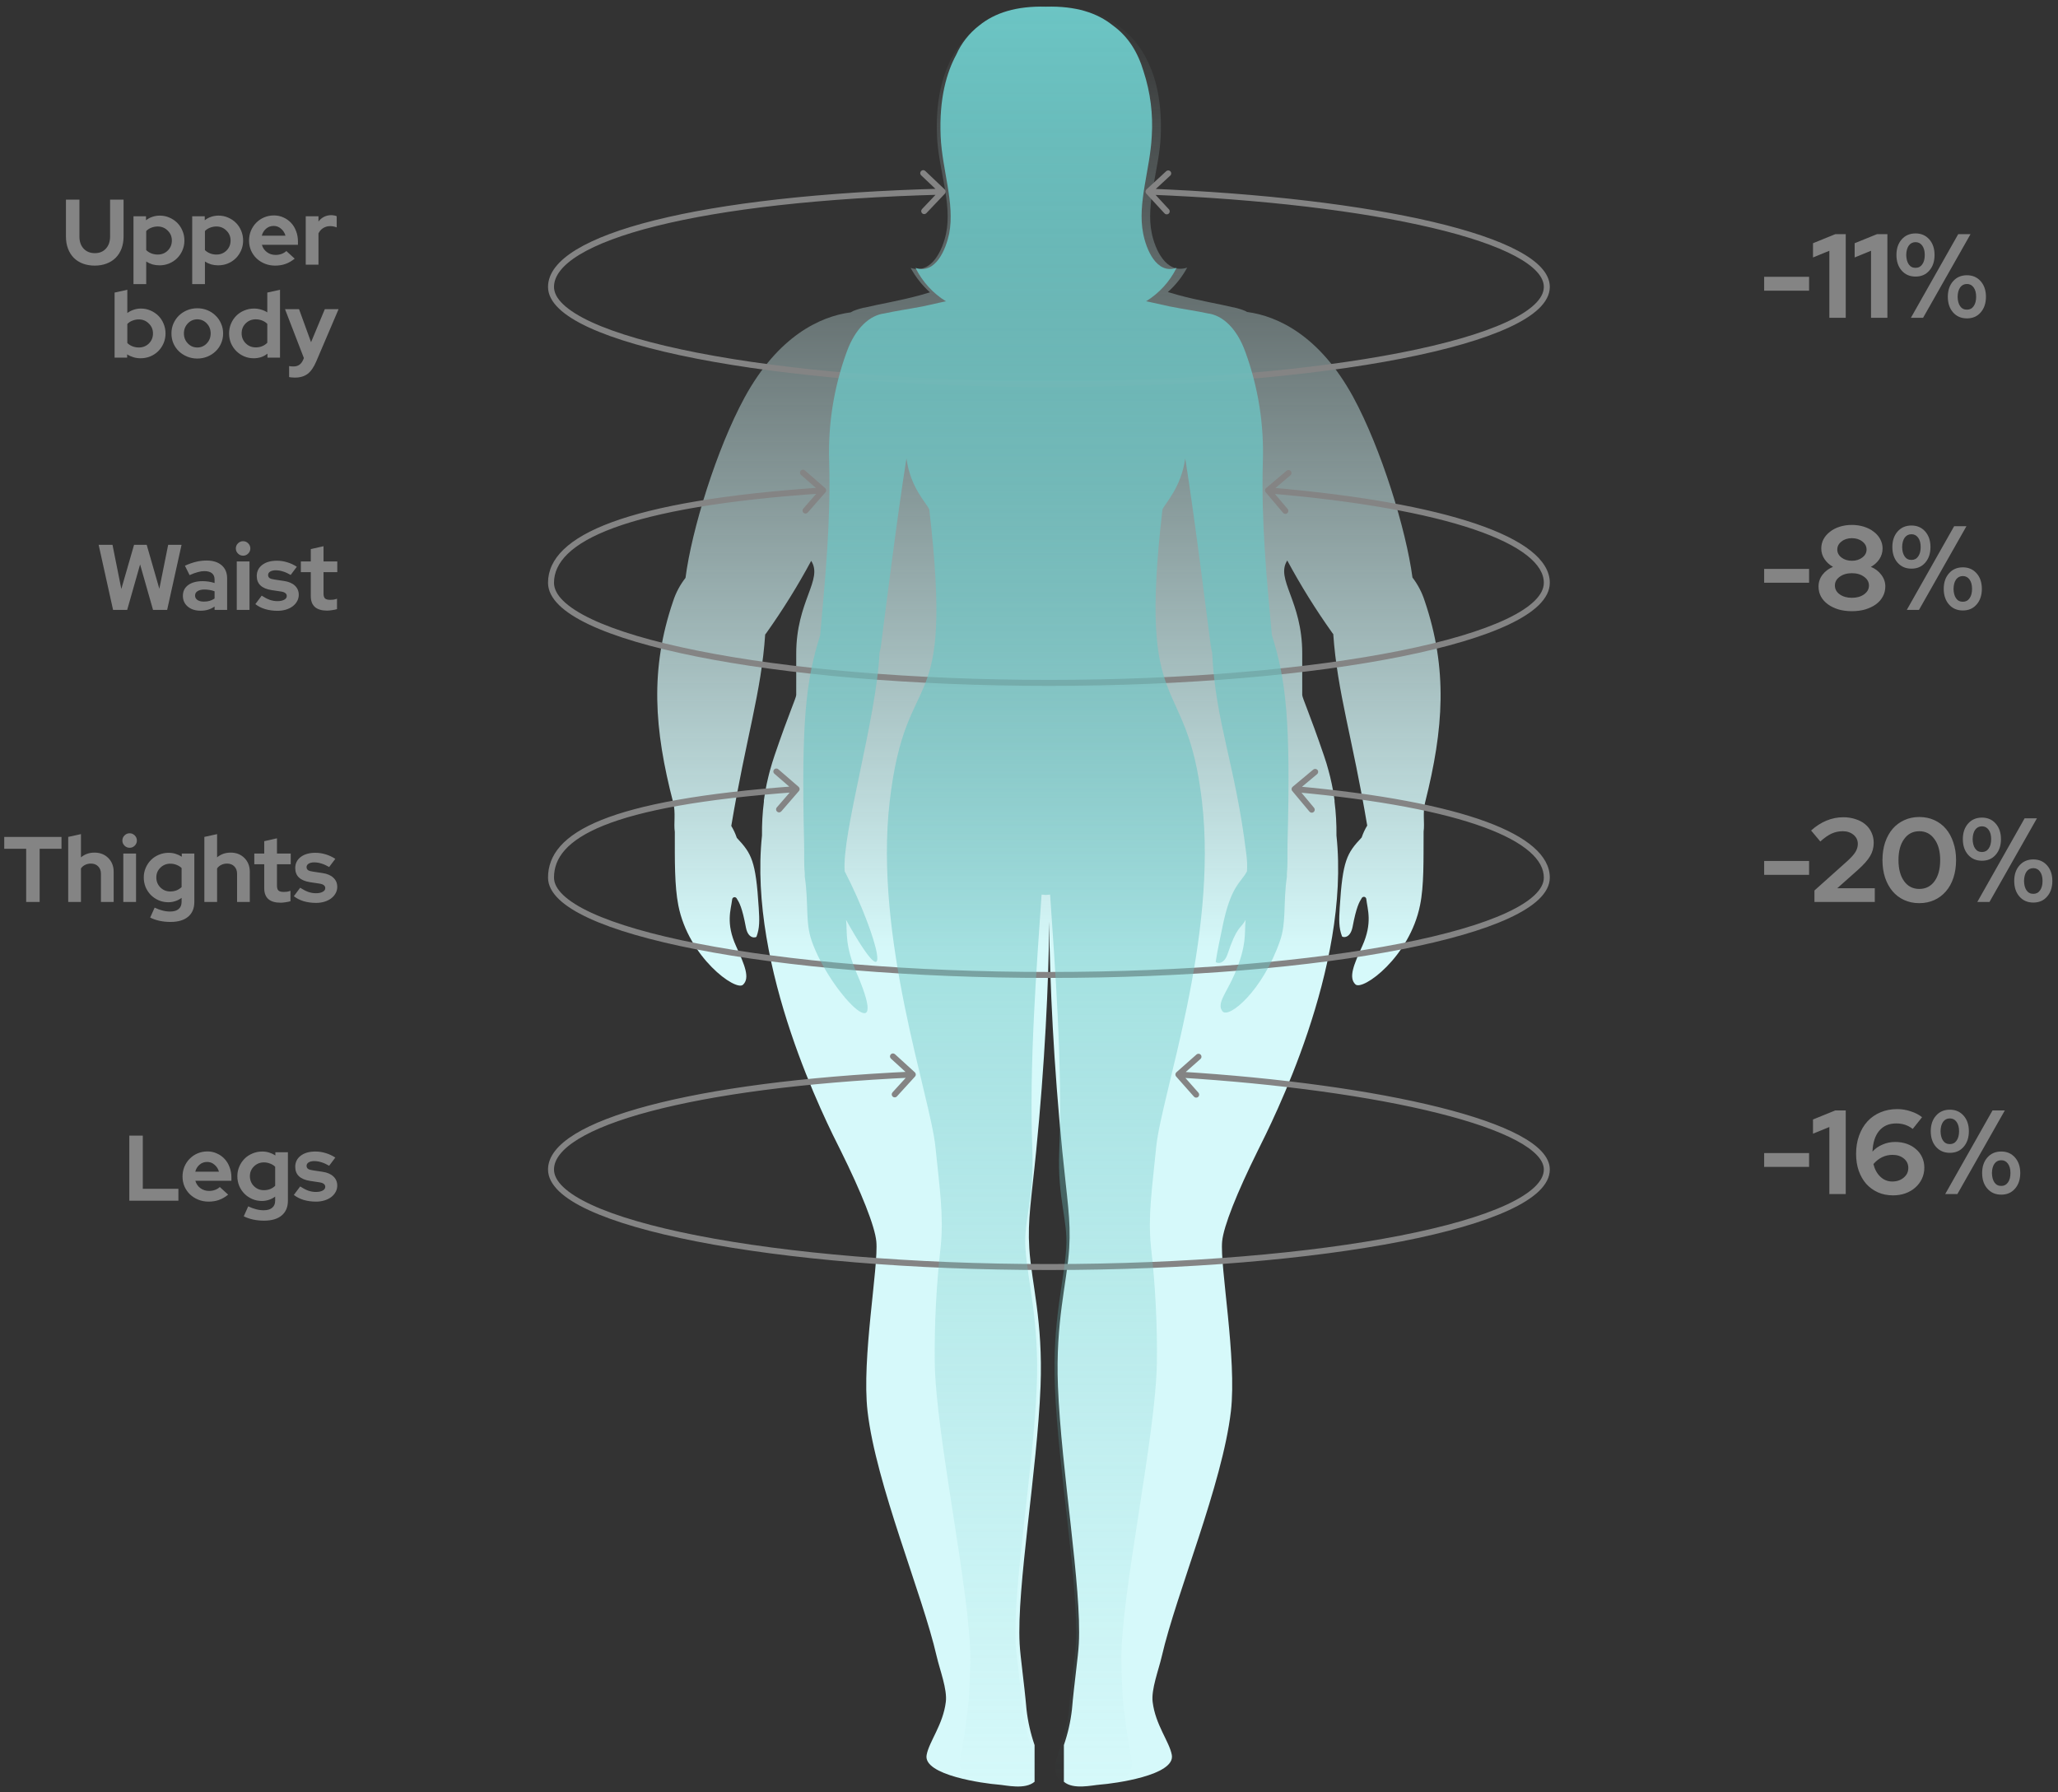 <svg xmlns="http://www.w3.org/2000/svg" width="310" height="270" viewBox="0 0 310 270" fill="none"><rect x="0" y="0" width="310" height="270" fill="#333333" stroke="none"/><path d="M265.738 41.698H272.506V43.786H265.738V41.698ZM278.027 35.272V47.872H275.561V37.774L273.095 38.782V36.64L276.461 35.272H278.027ZM284.302 35.272V47.872H281.836V37.774L279.37 38.782V36.64L282.736 35.272H284.302ZM288.544 41.662C287.68 41.662 286.984 41.362 286.456 40.762C285.928 40.162 285.664 39.376 285.664 38.404C285.664 37.444 285.928 36.664 286.456 36.064C286.984 35.464 287.68 35.164 288.544 35.164C289.396 35.164 290.086 35.464 290.614 36.064C291.142 36.664 291.406 37.444 291.406 38.404C291.406 39.376 291.142 40.162 290.614 40.762C290.098 41.362 289.408 41.662 288.544 41.662ZM288.544 40.348C288.976 40.348 289.312 40.174 289.552 39.826C289.804 39.478 289.93 39.004 289.93 38.404C289.93 37.816 289.804 37.348 289.552 37C289.3 36.652 288.964 36.478 288.544 36.478C288.112 36.478 287.77 36.652 287.518 37C287.278 37.348 287.152 37.816 287.14 38.404C287.152 39.004 287.278 39.478 287.518 39.826C287.758 40.174 288.1 40.348 288.544 40.348ZM289.678 47.872H287.842L294.97 35.272H296.824L289.678 47.872ZM296.284 47.962C295.42 47.962 294.724 47.662 294.196 47.062C293.668 46.462 293.404 45.676 293.404 44.704C293.404 43.744 293.668 42.964 294.196 42.364C294.724 41.764 295.42 41.464 296.284 41.464C297.136 41.464 297.826 41.764 298.354 42.364C298.882 42.964 299.146 43.744 299.146 44.704C299.146 45.676 298.882 46.462 298.354 47.062C297.838 47.662 297.148 47.962 296.284 47.962ZM296.284 46.648C296.716 46.648 297.052 46.474 297.292 46.126C297.544 45.778 297.67 45.304 297.67 44.704C297.67 44.116 297.544 43.648 297.292 43.3C297.04 42.952 296.704 42.778 296.284 42.778C295.852 42.778 295.51 42.952 295.258 43.3C295.018 43.648 294.892 44.116 294.88 44.704C294.892 45.304 295.018 45.778 295.258 46.126C295.498 46.474 295.84 46.648 296.284 46.648Z" fill="#848484"></path><path d="M18.613 35.63C18.613 36.293 18.51 36.9 18.305 37.45C18.1 37.992 17.806 38.454 17.423 38.836C17.05 39.21 16.592 39.499 16.051 39.704C15.519 39.91 14.926 40.012 14.273 40.012C13.61 40.012 13.008 39.91 12.467 39.704C11.935 39.499 11.482 39.21 11.109 38.836C10.736 38.454 10.446 37.992 10.241 37.45C10.036 36.909 9.933 36.302 9.933 35.63V30.072H11.963V35.63C11.963 36.386 12.173 36.993 12.593 37.45C13.022 37.908 13.587 38.136 14.287 38.136C14.987 38.136 15.542 37.908 15.953 37.45C16.373 36.993 16.583 36.386 16.583 35.63V30.072H18.613V35.63ZM20.106 42.798V32.578H21.996V33.18C22.285 32.947 22.607 32.774 22.962 32.662C23.316 32.541 23.685 32.48 24.068 32.48C24.581 32.48 25.062 32.578 25.51 32.774C25.967 32.97 26.364 33.236 26.7 33.572C27.036 33.908 27.297 34.305 27.484 34.762C27.68 35.22 27.778 35.71 27.778 36.232C27.778 36.755 27.68 37.245 27.484 37.702C27.288 38.16 27.022 38.556 26.686 38.892C26.35 39.228 25.948 39.494 25.482 39.69C25.024 39.877 24.534 39.97 24.012 39.97C23.657 39.97 23.307 39.924 22.962 39.83C22.626 39.728 22.313 39.583 22.024 39.396V42.798H20.106ZM23.76 34.118C23.414 34.118 23.092 34.179 22.794 34.3C22.495 34.412 22.238 34.58 22.024 34.804V37.674C22.229 37.88 22.481 38.043 22.78 38.164C23.088 38.286 23.414 38.346 23.76 38.346C24.357 38.346 24.861 38.146 25.272 37.744C25.682 37.334 25.888 36.83 25.888 36.232C25.888 35.635 25.678 35.136 25.258 34.734C24.847 34.324 24.348 34.118 23.76 34.118ZM28.951 42.798V32.578H30.841V33.18C31.131 32.947 31.453 32.774 31.807 32.662C32.162 32.541 32.531 32.48 32.913 32.48C33.427 32.48 33.907 32.578 34.355 32.774C34.813 32.97 35.209 33.236 35.545 33.572C35.881 33.908 36.143 34.305 36.329 34.762C36.525 35.22 36.623 35.71 36.623 36.232C36.623 36.755 36.525 37.245 36.329 37.702C36.133 38.16 35.867 38.556 35.531 38.892C35.195 39.228 34.794 39.494 34.327 39.69C33.87 39.877 33.38 39.97 32.857 39.97C32.503 39.97 32.153 39.924 31.807 39.83C31.471 39.728 31.159 39.583 30.869 39.396V42.798H28.951ZM32.605 34.118C32.26 34.118 31.938 34.179 31.639 34.3C31.341 34.412 31.084 34.58 30.869 34.804V37.674C31.075 37.88 31.327 38.043 31.625 38.164C31.933 38.286 32.26 38.346 32.605 38.346C33.203 38.346 33.707 38.146 34.117 37.744C34.528 37.334 34.733 36.83 34.733 36.232C34.733 35.635 34.523 35.136 34.103 34.734C33.693 34.324 33.193 34.118 32.605 34.118ZM44.39 38.962C43.942 39.326 43.48 39.592 43.004 39.76C42.537 39.928 42.014 40.012 41.436 40.012C40.885 40.012 40.367 39.914 39.882 39.718C39.406 39.522 38.99 39.256 38.636 38.92C38.29 38.584 38.015 38.188 37.81 37.73C37.614 37.264 37.516 36.764 37.516 36.232C37.516 35.71 37.609 35.22 37.796 34.762C37.992 34.296 38.258 33.894 38.594 33.558C38.93 33.213 39.326 32.942 39.784 32.746C40.25 32.55 40.745 32.452 41.268 32.452C41.781 32.452 42.257 32.555 42.696 32.76C43.144 32.956 43.526 33.227 43.844 33.572C44.17 33.918 44.422 34.333 44.6 34.818C44.786 35.294 44.88 35.812 44.88 36.372V36.876H39.448C39.578 37.334 39.83 37.702 40.204 37.982C40.577 38.262 41.016 38.402 41.52 38.402C41.837 38.402 42.136 38.351 42.416 38.248C42.696 38.146 42.934 38.001 43.13 37.814L44.39 38.962ZM41.226 34.034C40.787 34.034 40.409 34.17 40.092 34.44C39.774 34.702 39.555 35.056 39.434 35.504H43.004C42.882 35.075 42.658 34.725 42.332 34.454C42.014 34.174 41.646 34.034 41.226 34.034ZM46.055 39.872V32.578H47.973V33.376C48.206 33.059 48.486 32.821 48.813 32.662C49.149 32.494 49.517 32.41 49.919 32.41C50.105 32.42 50.26 32.438 50.381 32.466C50.511 32.485 50.623 32.522 50.717 32.578V34.258C50.577 34.193 50.423 34.146 50.255 34.118C50.087 34.081 49.914 34.062 49.737 34.062C49.364 34.062 49.018 34.156 48.701 34.342C48.393 34.529 48.15 34.8 47.973 35.154V39.872H46.055ZM24.934 50.232C24.934 50.755 24.836 51.245 24.64 51.702C24.444 52.16 24.178 52.556 23.842 52.892C23.506 53.228 23.105 53.494 22.638 53.69C22.18 53.877 21.691 53.97 21.168 53.97C20.804 53.97 20.449 53.919 20.104 53.816C19.759 53.714 19.441 53.569 19.152 53.382V53.872H17.262V44.072L19.18 43.652V47.152C19.469 46.938 19.787 46.774 20.132 46.662C20.486 46.541 20.851 46.48 21.224 46.48C21.737 46.48 22.218 46.578 22.666 46.774C23.123 46.97 23.52 47.236 23.856 47.572C24.192 47.908 24.453 48.305 24.64 48.762C24.836 49.22 24.934 49.71 24.934 50.232ZM20.916 48.118C20.57 48.118 20.248 48.179 19.95 48.3C19.651 48.412 19.395 48.58 19.18 48.804V51.674C19.385 51.88 19.637 52.043 19.936 52.164C20.244 52.286 20.57 52.346 20.916 52.346C21.513 52.346 22.017 52.146 22.428 51.744C22.838 51.334 23.044 50.83 23.044 50.232C23.044 49.635 22.834 49.136 22.414 48.734C22.003 48.324 21.504 48.118 20.916 48.118ZM25.826 50.232C25.826 49.7 25.924 49.206 26.12 48.748C26.326 48.282 26.601 47.88 26.946 47.544C27.301 47.199 27.716 46.928 28.192 46.732C28.668 46.536 29.177 46.438 29.718 46.438C30.26 46.438 30.768 46.536 31.244 46.732C31.72 46.928 32.131 47.199 32.476 47.544C32.831 47.88 33.106 48.282 33.302 48.748C33.508 49.206 33.61 49.7 33.61 50.232C33.61 50.764 33.508 51.264 33.302 51.73C33.106 52.188 32.831 52.584 32.476 52.92C32.131 53.256 31.72 53.522 31.244 53.718C30.768 53.914 30.26 54.012 29.718 54.012C29.177 54.012 28.668 53.914 28.192 53.718C27.716 53.522 27.301 53.256 26.946 52.92C26.601 52.584 26.326 52.188 26.12 51.73C25.924 51.264 25.826 50.764 25.826 50.232ZM29.718 52.346C30.278 52.346 30.754 52.141 31.146 51.73C31.538 51.32 31.734 50.82 31.734 50.232C31.734 49.635 31.538 49.131 31.146 48.72C30.754 48.31 30.278 48.104 29.718 48.104C29.158 48.104 28.682 48.31 28.29 48.72C27.898 49.131 27.702 49.635 27.702 50.232C27.702 50.82 27.898 51.32 28.29 51.73C28.682 52.141 29.158 52.346 29.718 52.346ZM40.29 53.872V53.27C40.001 53.504 39.679 53.681 39.324 53.802C38.969 53.914 38.601 53.97 38.218 53.97C37.705 53.97 37.219 53.872 36.762 53.676C36.314 53.48 35.922 53.214 35.586 52.878C35.25 52.542 34.984 52.146 34.788 51.688C34.601 51.231 34.508 50.741 34.508 50.218C34.508 49.696 34.606 49.206 34.802 48.748C34.998 48.291 35.264 47.894 35.6 47.558C35.936 47.222 36.333 46.961 36.79 46.774C37.257 46.578 37.751 46.48 38.274 46.48C38.629 46.48 38.974 46.532 39.31 46.634C39.655 46.728 39.973 46.868 40.262 47.054V44.072L42.18 43.652V53.872H40.29ZM36.398 50.218C36.398 50.806 36.603 51.306 37.014 51.716C37.425 52.127 37.929 52.332 38.526 52.332C38.881 52.332 39.203 52.272 39.492 52.15C39.791 52.029 40.047 51.856 40.262 51.632V48.79C40.057 48.576 39.8 48.408 39.492 48.286C39.193 48.165 38.871 48.104 38.526 48.104C37.919 48.104 37.411 48.31 37 48.72C36.599 49.122 36.398 49.621 36.398 50.218ZM45.664 54.208L45.776 53.942L42.934 46.578H45.048L46.854 51.548L48.926 46.578H50.998L47.638 54.446C47.264 55.324 46.83 55.949 46.336 56.322C45.841 56.696 45.197 56.882 44.404 56.882C44.236 56.882 44.072 56.873 43.914 56.854C43.764 56.845 43.643 56.826 43.55 56.798V55.146C43.643 55.165 43.741 55.179 43.844 55.188C43.946 55.198 44.072 55.202 44.222 55.202C44.567 55.202 44.856 55.118 45.09 54.95C45.332 54.782 45.524 54.535 45.664 54.208Z" fill="#848484"></path><path d="M265.738 85.698H272.506V87.786H265.738V85.698ZM278.95 92.07C278.218 92.07 277.54 91.98 276.916 91.8C276.304 91.608 275.776 91.35 275.332 91.026C274.888 90.702 274.54 90.312 274.288 89.856C274.048 89.4 273.928 88.896 273.928 88.344C273.928 87.696 274.126 87.108 274.522 86.58C274.93 86.052 275.458 85.656 276.106 85.392C275.578 85.092 275.152 84.702 274.828 84.222C274.504 83.742 274.342 83.208 274.342 82.62C274.342 82.116 274.456 81.648 274.684 81.216C274.924 80.784 275.248 80.412 275.656 80.1C276.064 79.776 276.55 79.524 277.114 79.344C277.69 79.164 278.302 79.074 278.95 79.074C279.598 79.074 280.204 79.164 280.768 79.344C281.344 79.524 281.836 79.776 282.244 80.1C282.664 80.412 282.988 80.784 283.216 81.216C283.456 81.648 283.576 82.116 283.576 82.62C283.576 83.208 283.414 83.748 283.09 84.24C282.766 84.72 282.34 85.104 281.812 85.392C282.46 85.656 282.982 86.052 283.378 86.58C283.786 87.108 283.99 87.696 283.99 88.344C283.99 88.896 283.864 89.4 283.612 89.856C283.372 90.312 283.03 90.702 282.586 91.026C282.142 91.35 281.608 91.608 280.984 91.8C280.372 91.98 279.694 92.07 278.95 92.07ZM278.95 84.474C279.574 84.474 280.096 84.312 280.516 83.988C280.948 83.664 281.164 83.262 281.164 82.782C281.164 82.302 280.954 81.9 280.534 81.576C280.114 81.24 279.586 81.072 278.95 81.072C278.326 81.072 277.804 81.24 277.384 81.576C276.964 81.9 276.754 82.302 276.754 82.782C276.754 83.262 276.964 83.664 277.384 83.988C277.816 84.312 278.338 84.474 278.95 84.474ZM278.95 90.054C279.694 90.054 280.306 89.88 280.786 89.532C281.278 89.184 281.524 88.74 281.524 88.2C281.524 87.672 281.278 87.234 280.786 86.886C280.306 86.526 279.694 86.346 278.95 86.346C278.218 86.346 277.606 86.526 277.114 86.886C276.634 87.234 276.394 87.672 276.394 88.2C276.394 88.74 276.634 89.184 277.114 89.532C277.606 89.88 278.218 90.054 278.95 90.054ZM287.928 85.662C287.064 85.662 286.368 85.362 285.84 84.762C285.312 84.162 285.048 83.376 285.048 82.404C285.048 81.444 285.312 80.664 285.84 80.064C286.368 79.464 287.064 79.164 287.928 79.164C288.78 79.164 289.47 79.464 289.998 80.064C290.526 80.664 290.79 81.444 290.79 82.404C290.79 83.376 290.526 84.162 289.998 84.762C289.482 85.362 288.792 85.662 287.928 85.662ZM287.928 84.348C288.36 84.348 288.696 84.174 288.936 83.826C289.188 83.478 289.314 83.004 289.314 82.404C289.314 81.816 289.188 81.348 288.936 81C288.684 80.652 288.348 80.478 287.928 80.478C287.496 80.478 287.154 80.652 286.902 81C286.662 81.348 286.536 81.816 286.524 82.404C286.536 83.004 286.662 83.478 286.902 83.826C287.142 84.174 287.484 84.348 287.928 84.348ZM289.062 91.872H287.226L294.354 79.272H296.208L289.062 91.872ZM295.668 91.962C294.804 91.962 294.108 91.662 293.58 91.062C293.052 90.462 292.788 89.676 292.788 88.704C292.788 87.744 293.052 86.964 293.58 86.364C294.108 85.764 294.804 85.464 295.668 85.464C296.52 85.464 297.21 85.764 297.738 86.364C298.266 86.964 298.53 87.744 298.53 88.704C298.53 89.676 298.266 90.462 297.738 91.062C297.222 91.662 296.532 91.962 295.668 91.962ZM295.668 90.648C296.1 90.648 296.436 90.474 296.676 90.126C296.928 89.778 297.054 89.304 297.054 88.704C297.054 88.116 296.928 87.648 296.676 87.3C296.424 86.952 296.088 86.778 295.668 86.778C295.236 86.778 294.894 86.952 294.642 87.3C294.402 87.648 294.276 88.116 294.264 88.704C294.276 89.304 294.402 89.778 294.642 90.126C294.882 90.474 295.224 90.648 295.668 90.648Z" fill="#848484"></path><path d="M265.738 129.698H272.506V131.786H265.738V129.698ZM273.313 135.872V134.144L278.281 129.698C278.845 129.182 279.247 128.732 279.487 128.348C279.727 127.952 279.847 127.544 279.847 127.124C279.847 126.572 279.631 126.116 279.199 125.756C278.767 125.396 278.227 125.216 277.579 125.216C276.979 125.216 276.415 125.336 275.887 125.576C275.371 125.816 274.807 126.212 274.195 126.764L272.809 125.108C273.541 124.448 274.315 123.95 275.131 123.614C275.947 123.278 276.787 123.11 277.651 123.11C278.323 123.11 278.941 123.206 279.505 123.398C280.081 123.578 280.567 123.836 280.963 124.172C281.371 124.508 281.683 124.916 281.899 125.396C282.127 125.876 282.241 126.398 282.241 126.962C282.241 127.682 282.061 128.348 281.701 128.96C281.341 129.572 280.717 130.274 279.829 131.066L276.751 133.802H282.403V135.872H273.313ZM289.103 136.052C288.275 136.052 287.519 135.896 286.835 135.584C286.151 135.272 285.569 134.834 285.089 134.27C284.609 133.706 284.231 133.022 283.955 132.218C283.691 131.414 283.559 130.526 283.559 129.554C283.559 128.594 283.691 127.712 283.955 126.908C284.231 126.104 284.609 125.42 285.089 124.856C285.581 124.292 286.169 123.854 286.853 123.542C287.537 123.23 288.287 123.074 289.103 123.074C289.931 123.074 290.687 123.23 291.371 123.542C292.055 123.854 292.637 124.292 293.117 124.856C293.597 125.42 293.969 126.104 294.233 126.908C294.509 127.712 294.647 128.594 294.647 129.554C294.647 130.526 294.515 131.414 294.251 132.218C293.987 133.022 293.609 133.706 293.117 134.27C292.637 134.834 292.055 135.272 291.371 135.584C290.687 135.896 289.931 136.052 289.103 136.052ZM289.103 133.91C290.075 133.91 290.843 133.52 291.407 132.74C291.971 131.96 292.253 130.898 292.253 129.554C292.253 128.234 291.965 127.184 291.389 126.404C290.825 125.612 290.063 125.216 289.103 125.216C288.143 125.216 287.381 125.612 286.817 126.404C286.253 127.184 285.971 128.234 285.971 129.554C285.971 130.898 286.253 131.96 286.817 132.74C287.381 133.52 288.143 133.91 289.103 133.91ZM298.546 129.662C297.682 129.662 296.986 129.362 296.458 128.762C295.93 128.162 295.666 127.376 295.666 126.404C295.666 125.444 295.93 124.664 296.458 124.064C296.986 123.464 297.682 123.164 298.546 123.164C299.398 123.164 300.088 123.464 300.616 124.064C301.144 124.664 301.408 125.444 301.408 126.404C301.408 127.376 301.144 128.162 300.616 128.762C300.1 129.362 299.41 129.662 298.546 129.662ZM298.546 128.348C298.978 128.348 299.314 128.174 299.554 127.826C299.806 127.478 299.932 127.004 299.932 126.404C299.932 125.816 299.806 125.348 299.554 125C299.302 124.652 298.966 124.478 298.546 124.478C298.114 124.478 297.772 124.652 297.52 125C297.28 125.348 297.154 125.816 297.142 126.404C297.154 127.004 297.28 127.478 297.52 127.826C297.76 128.174 298.102 128.348 298.546 128.348ZM299.68 135.872H297.844L304.972 123.272H306.826L299.68 135.872ZM306.286 135.962C305.422 135.962 304.726 135.662 304.198 135.062C303.67 134.462 303.406 133.676 303.406 132.704C303.406 131.744 303.67 130.964 304.198 130.364C304.726 129.764 305.422 129.464 306.286 129.464C307.138 129.464 307.828 129.764 308.356 130.364C308.884 130.964 309.148 131.744 309.148 132.704C309.148 133.676 308.884 134.462 308.356 135.062C307.84 135.662 307.15 135.962 306.286 135.962ZM306.286 134.648C306.718 134.648 307.054 134.474 307.294 134.126C307.546 133.778 307.672 133.304 307.672 132.704C307.672 132.116 307.546 131.648 307.294 131.3C307.042 130.952 306.706 130.778 306.286 130.778C305.854 130.778 305.512 130.952 305.26 131.3C305.02 131.648 304.894 132.116 304.882 132.704C304.894 133.304 305.02 133.778 305.26 134.126C305.5 134.474 305.842 134.648 306.286 134.648Z" fill="#848484"></path><path d="M265.738 173.698H272.506V175.786H265.738V173.698ZM278.027 167.272V179.872H275.561V169.774L273.095 170.782V168.64L276.461 167.272H278.027ZM285.148 180.07C284.32 180.07 283.564 179.92 282.88 179.62C282.196 179.308 281.608 178.882 281.116 178.342C280.636 177.79 280.258 177.13 279.982 176.362C279.718 175.594 279.586 174.748 279.586 173.824C279.586 172.816 279.736 171.898 280.036 171.07C280.336 170.23 280.756 169.516 281.296 168.928C281.836 168.34 282.49 167.884 283.258 167.56C284.026 167.236 284.872 167.074 285.796 167.074C286.48 167.074 287.158 167.188 287.83 167.416C288.502 167.632 289.066 167.926 289.522 168.298L288.118 170.062C287.746 169.774 287.356 169.564 286.948 169.432C286.54 169.3 286.096 169.234 285.616 169.234C284.536 169.234 283.684 169.606 283.06 170.35C282.448 171.082 282.112 172.126 282.052 173.482C282.46 173.026 282.964 172.672 283.564 172.42C284.164 172.156 284.8 172.024 285.472 172.024C286.108 172.024 286.696 172.12 287.236 172.312C287.776 172.504 288.238 172.774 288.622 173.122C289.018 173.458 289.324 173.866 289.54 174.346C289.756 174.814 289.864 175.33 289.864 175.894C289.864 176.494 289.744 177.052 289.504 177.568C289.264 178.072 288.934 178.51 288.514 178.882C288.106 179.254 287.608 179.548 287.02 179.764C286.444 179.968 285.82 180.07 285.148 180.07ZM285.076 173.968C284.512 173.968 283.984 174.088 283.492 174.328C283.012 174.568 282.58 174.91 282.196 175.354C282.388 176.146 282.736 176.782 283.24 177.262C283.744 177.742 284.344 177.982 285.04 177.982C285.724 177.982 286.294 177.79 286.75 177.406C287.218 177.022 287.452 176.536 287.452 175.948C287.452 175.36 287.23 174.886 286.786 174.526C286.342 174.154 285.772 173.968 285.076 173.968ZM293.712 173.662C292.848 173.662 292.152 173.362 291.624 172.762C291.096 172.162 290.832 171.376 290.832 170.404C290.832 169.444 291.096 168.664 291.624 168.064C292.152 167.464 292.848 167.164 293.712 167.164C294.564 167.164 295.254 167.464 295.782 168.064C296.31 168.664 296.574 169.444 296.574 170.404C296.574 171.376 296.31 172.162 295.782 172.762C295.266 173.362 294.576 173.662 293.712 173.662ZM293.712 172.348C294.144 172.348 294.48 172.174 294.72 171.826C294.972 171.478 295.098 171.004 295.098 170.404C295.098 169.816 294.972 169.348 294.72 169C294.468 168.652 294.132 168.478 293.712 168.478C293.28 168.478 292.938 168.652 292.686 169C292.446 169.348 292.32 169.816 292.308 170.404C292.32 171.004 292.446 171.478 292.686 171.826C292.926 172.174 293.268 172.348 293.712 172.348ZM294.846 179.872H293.01L300.138 167.272H301.992L294.846 179.872ZM301.452 179.962C300.588 179.962 299.892 179.662 299.364 179.062C298.836 178.462 298.572 177.676 298.572 176.704C298.572 175.744 298.836 174.964 299.364 174.364C299.892 173.764 300.588 173.464 301.452 173.464C302.304 173.464 302.994 173.764 303.522 174.364C304.05 174.964 304.314 175.744 304.314 176.704C304.314 177.676 304.05 178.462 303.522 179.062C303.006 179.662 302.316 179.962 301.452 179.962ZM301.452 178.648C301.884 178.648 302.22 178.474 302.46 178.126C302.712 177.778 302.838 177.304 302.838 176.704C302.838 176.116 302.712 175.648 302.46 175.3C302.208 174.952 301.872 174.778 301.452 174.778C301.02 174.778 300.678 174.952 300.426 175.3C300.186 175.648 300.06 176.116 300.048 176.704C300.06 177.304 300.186 177.778 300.426 178.126C300.666 178.474 301.008 178.648 301.452 178.648Z" fill="#848484"></path><path d="M214.585 90.47C214.179 89.215 213.562 88.04 212.761 86.996C211.807 79.823 208.08 67.622 203.824 59.785C198.783 50.58 192.503 47.622 187.857 46.996L187.572 46.843L187.438 46.788L187.219 46.702L186.994 46.622L186.799 46.56C186.696 46.524 186.581 46.493 186.465 46.462L186.313 46.419L185.857 46.303H185.784C183.68 45.787 180.507 45.278 177.4 44.425C176.901 44.29 176.409 44.149 175.916 43.995C177.089 42.946 178.074 41.7 178.828 40.313C175.6 41.363 173.964 37.447 173.496 35.146C172.542 30.617 174.639 25.462 174.84 20.509C175.259 10.917 171.551 6.339 169.119 4.4C168.894 4.204 168.663 4.02 168.413 3.842C166.072 1.927 162.868 0.877 158.436 1.006C157.7 0.985 156.964 1.026 156.235 1.129C152.49 1.276 149.674 2.264 147.546 3.903C145.206 5.486 140.682 9.972 141.144 20.509C141.363 25.48 143.448 30.635 142.506 35.189C142.026 37.49 140.396 41.406 137.168 40.356C137.926 41.74 138.911 42.985 140.08 44.038C139.594 44.192 139.101 44.333 138.603 44.468C135.496 45.321 132.316 45.83 130.218 46.346H130.139L129.683 46.462L129.531 46.505L129.203 46.603L129.008 46.665C128.932 46.687 128.857 46.713 128.783 46.745L128.558 46.831L128.431 46.898L128.151 47.051C123.506 47.665 117.207 50.654 112.179 59.841C107.923 67.653 104.183 79.853 103.259 87.052C102.445 88.092 101.818 89.267 101.405 90.525C97.884 100.835 98.529 109.814 101.405 120.891C101.812 122.449 101.459 124.027 101.648 125.328C101.645 125.352 101.645 125.377 101.648 125.401C101.648 125.401 101.648 125.438 101.648 125.456C101.648 129.642 101.599 133.434 102.183 136.411C103.733 144.235 110.811 149.354 111.911 148.347C113.012 147.341 112.172 145.377 110.896 142.572C109.284 139.044 110.105 137.049 110.288 135.478C110.296 135.402 110.327 135.331 110.377 135.275C110.427 135.218 110.493 135.178 110.566 135.16C110.64 135.143 110.716 135.149 110.786 135.177C110.856 135.205 110.916 135.255 110.956 135.318C111.364 135.963 111.789 136.669 112.355 139.7C112.701 141.541 113.899 141.253 113.954 141.099C114.44 139.774 114.41 138.645 114.288 136.742C113.845 129.654 113.218 128.592 110.987 126.211C110.776 125.585 110.497 124.983 110.154 124.419C112.373 111.164 114.678 104.315 115.261 95.576C115.315 95.517 115.366 95.456 115.413 95.392C117.895 91.902 120.159 88.26 122.192 84.487C124.016 87.334 119.937 90.55 119.937 98.454V104.683C119.937 105.119 118.848 107.414 116.672 113.803C116.544 114.177 116.422 114.551 116.313 114.919C116.27 115.054 116.234 115.183 116.198 115.312C116.125 115.545 116.058 115.779 115.997 116.006L115.869 116.484C115.821 116.675 115.772 116.859 115.729 117.049C115.687 117.239 115.644 117.399 115.608 117.571L115.498 118.049L115.389 118.608C115.389 118.743 115.34 118.878 115.31 119.013C115.279 119.148 115.243 119.412 115.213 119.626L115.158 119.952L115.067 120.565C115.067 120.633 115.067 120.707 115.067 120.774C114.856 122.463 114.76 124.165 114.781 125.868C112.665 145.868 124.509 169.114 126.631 173.324C129.78 179.676 131.781 184.72 132 186.997C132.364 190.753 129.762 204.665 130.68 212.6C131.957 223.647 138.913 240.026 141.089 249.495C141.576 251.606 142.707 254.466 142.47 256.381C142.05 259.818 139.959 262.328 139.582 264.359C138.974 267.427 148.343 268.685 150.368 268.833C151.584 268.925 154.387 269.637 155.84 268.403V262.88C155.24 261.143 154.832 259.344 154.624 257.516C154.277 253.497 153.693 249.618 153.59 247.63C153.128 239.142 156.241 221.499 156.74 208.832C157.123 198.983 155.365 193.226 155.043 188.028C154.776 183.732 155.365 180.664 156.077 173.435C157.354 160.547 157.968 148.212 158.047 138.835C158.126 148.212 158.74 160.547 160.017 173.435C160.734 180.67 161.318 183.757 161.056 188.028C160.734 193.226 158.971 198.983 159.36 208.832C159.859 221.499 162.966 239.142 162.503 247.63C162.4 249.618 161.816 253.497 161.47 257.516C161.261 259.344 160.854 261.143 160.254 262.88V268.403C161.677 269.631 164.467 268.925 165.726 268.833C167.751 268.685 177.09 267.452 176.512 264.359C176.135 262.34 174.043 259.83 173.624 256.381C173.393 254.466 174.518 251.606 175.004 249.495C177.187 240.026 184.124 223.659 185.413 212.6C186.331 204.665 183.735 190.753 184.094 186.997C184.313 184.72 186.319 179.676 189.469 173.324C191.56 169.114 203.453 145.868 201.313 125.868C201.333 124.165 201.238 122.463 201.027 120.774C201.027 120.707 201.027 120.633 201.027 120.565L200.936 119.952C200.936 119.841 200.905 119.737 200.887 119.626C200.869 119.516 200.82 119.24 200.784 119.013C200.747 118.786 200.735 118.743 200.705 118.608L200.595 118.049L200.486 117.571C200.449 117.399 200.413 117.221 200.37 117.049L200.224 116.484C200.182 116.325 200.145 116.165 200.097 116.006C200.048 115.846 199.969 115.545 199.902 115.312C199.859 115.183 199.829 115.054 199.787 114.919C199.671 114.551 199.556 114.177 199.422 113.803C197.245 107.414 196.157 105.119 196.157 104.683V98.399C196.157 90.495 192.089 87.279 193.901 84.431C195.934 88.206 198.201 91.849 200.686 95.337C200.735 95.404 200.784 95.459 200.832 95.521C201.44 104.284 203.726 111.133 205.946 124.364C205.601 124.927 205.321 125.528 205.113 126.156C202.875 128.537 202.249 129.599 201.805 136.687C201.69 138.596 201.653 139.719 202.146 141.044C202.2 141.198 203.362 141.486 203.739 139.645C204.31 136.613 204.736 135.908 205.137 135.263C205.178 135.199 205.237 135.15 205.307 135.122C205.377 135.093 205.454 135.088 205.527 135.105C205.6 135.122 205.667 135.162 205.716 135.219C205.766 135.276 205.798 135.347 205.806 135.423C205.976 136.969 206.791 138.988 205.198 142.517C203.921 145.322 203.094 147.279 204.176 148.292C205.259 149.304 212.336 144.18 213.905 136.356C214.513 133.385 214.415 129.605 214.44 125.401C214.442 125.383 214.442 125.364 214.44 125.346V125.272C214.622 123.971 214.269 122.394 214.677 120.835C217.461 109.783 218.106 100.805 214.585 90.47Z" fill="url(#paint0_linear_111_17)"></path><path d="M142.326 29.178C142.497 28.997 142.49 28.713 142.31 28.541L139.373 25.753C139.193 25.582 138.908 25.589 138.737 25.769C138.565 25.95 138.573 26.234 138.753 26.406L141.364 28.884L138.885 31.495C138.714 31.675 138.721 31.96 138.902 32.131C139.082 32.302 139.367 32.295 139.538 32.115L142.326 29.178ZM172.695 28.537C172.512 28.706 172.501 28.991 172.67 29.173L175.418 32.148C175.587 32.33 175.872 32.341 176.054 32.173C176.237 32.004 176.248 31.719 176.079 31.537L173.636 28.893L176.28 26.449C176.462 26.281 176.473 25.996 176.305 25.814C176.136 25.631 175.851 25.62 175.669 25.788L172.695 28.537ZM141.988 28.418C123.616 28.894 108.829 30.627 98.624 33.179C93.525 34.454 89.541 35.941 86.822 37.594C84.124 39.235 82.55 41.119 82.55 43.222H83.45C83.45 41.61 84.662 39.961 87.29 38.363C89.897 36.778 93.781 35.318 98.842 34.052C108.959 31.523 123.672 29.793 142.012 29.318L141.988 28.418ZM82.55 43.222C82.55 44.4 83.164 45.497 84.213 46.499C85.262 47.5 86.785 48.444 88.706 49.331C92.548 51.105 98.081 52.691 104.882 54.02C118.49 56.677 137.271 58.318 158.003 58.318V57.418C137.311 57.418 118.591 55.78 105.054 53.136C98.282 51.814 92.83 50.244 89.083 48.514C87.208 47.648 85.783 46.753 84.835 45.848C83.886 44.942 83.45 44.065 83.45 43.222H82.55ZM158.003 58.318C178.734 58.318 197.513 56.677 211.121 54.02C217.921 52.691 223.453 51.105 227.295 49.331C229.215 48.444 230.738 47.5 231.787 46.499C232.836 45.497 233.45 44.4 233.45 43.222H232.55C232.55 44.065 232.114 44.942 231.166 45.848C230.217 46.753 228.793 47.648 226.918 48.514C223.171 50.244 217.72 51.814 210.949 53.136C197.413 55.78 178.694 57.418 158.003 57.418V58.318ZM233.45 43.222C233.45 42.189 232.98 41.218 232.16 40.32C231.342 39.425 230.155 38.579 228.656 37.779C225.659 36.18 221.329 34.723 215.956 33.453C205.202 30.911 190.171 29.094 173.018 28.418L172.982 29.317C190.101 29.992 205.07 31.805 215.748 34.329C221.091 35.592 225.335 37.027 228.233 38.573C229.682 39.347 230.772 40.136 231.495 40.927C232.216 41.716 232.55 42.481 232.55 43.222H233.45Z" fill="#848484"></path><path d="M190.709 73.524C190.52 73.685 190.496 73.969 190.656 74.158L193.272 77.251C193.432 77.44 193.716 77.464 193.906 77.304C194.096 77.143 194.119 76.859 193.959 76.669L191.634 73.921L194.383 71.596C194.573 71.435 194.596 71.151 194.436 70.962C194.275 70.772 193.991 70.748 193.802 70.909L190.709 73.524ZM124.339 74.164C124.502 73.977 124.483 73.692 124.296 73.529L121.247 70.863C121.06 70.7 120.776 70.719 120.612 70.906C120.449 71.093 120.468 71.377 120.655 71.541L123.365 73.91L120.996 76.621C120.832 76.808 120.851 77.092 121.038 77.255C121.225 77.419 121.509 77.4 121.673 77.213L124.339 74.164ZM190.963 74.316C204.512 75.448 214.971 77.356 222.03 79.752C225.561 80.951 228.214 82.263 229.976 83.641C231.739 85.021 232.55 86.418 232.55 87.791H233.45C233.45 86.027 232.402 84.397 230.53 82.932C228.656 81.466 225.896 80.114 222.319 78.9C215.161 76.47 204.619 74.554 191.037 73.419L190.963 74.316ZM232.55 87.791C232.55 88.669 232.109 89.577 231.161 90.509C230.212 91.441 228.787 92.362 226.913 93.253C223.166 95.034 217.715 96.65 210.944 98.011C197.409 100.732 178.691 102.418 158.003 102.418V103.318C178.732 103.318 197.512 101.629 211.122 98.893C217.922 97.526 223.455 95.893 227.299 94.066C229.22 93.153 230.743 92.181 231.792 91.151C232.841 90.12 233.45 88.995 233.45 87.791H232.55ZM158.003 102.418C137.314 102.418 118.595 100.732 105.058 98.011C98.287 96.65 92.835 95.034 89.088 93.253C87.213 92.362 85.789 91.441 84.839 90.509C83.891 89.577 83.45 88.669 83.45 87.791H82.55C82.55 88.995 83.159 90.12 84.209 91.151C85.258 92.181 86.781 93.153 88.702 94.066C92.546 95.893 98.079 97.526 104.881 98.893C118.492 101.629 137.273 103.318 158.003 103.318V102.418ZM83.45 87.791C83.45 84.775 85.983 81.896 92.483 79.506C98.948 77.129 109.147 75.315 124.03 74.317L123.97 73.419C109.061 74.419 98.76 76.239 92.173 78.661C85.621 81.07 82.55 84.154 82.55 87.791H83.45Z" fill="#848484"></path><path d="M194.712 118.522C194.521 118.681 194.495 118.965 194.655 119.156L197.25 122.265C197.409 122.456 197.693 122.482 197.883 122.322C198.074 122.163 198.1 121.879 197.941 121.689L195.634 118.925L198.398 116.618C198.588 116.459 198.614 116.175 198.455 115.984C198.296 115.793 198.012 115.768 197.821 115.927L194.712 118.522ZM120.34 119.162C120.503 118.974 120.482 118.69 120.295 118.527L117.232 115.877C117.045 115.714 116.76 115.735 116.598 115.922C116.435 116.11 116.455 116.395 116.643 116.557L119.365 118.913L117.009 121.635C116.846 121.823 116.867 122.107 117.055 122.27C117.243 122.433 117.527 122.412 117.69 122.224L120.34 119.162ZM194.96 119.316C207.836 120.476 217.291 122.327 223.514 124.611C226.627 125.753 228.903 126.994 230.393 128.29C231.88 129.582 232.55 130.895 232.55 132.201H233.45C233.45 130.551 232.593 129.009 230.983 127.61C229.377 126.214 226.988 124.927 223.824 123.766C217.493 121.442 207.947 119.583 195.04 118.419L194.96 119.316ZM232.55 132.201C232.55 133.046 232.114 133.925 231.165 134.831C230.216 135.738 228.792 136.634 226.917 137.501C223.17 139.234 217.718 140.806 210.946 142.13C197.41 144.777 178.691 146.418 158.003 146.418V147.318C178.731 147.318 197.511 145.675 211.119 143.013C217.92 141.683 223.452 140.095 227.295 138.318C229.215 137.43 230.738 136.485 231.787 135.482C232.837 134.479 233.45 133.381 233.45 132.201H232.55ZM158.003 146.418C137.314 146.418 118.593 144.777 105.056 142.13C98.284 140.806 92.832 139.234 89.084 137.501C87.208 136.634 85.784 135.738 84.835 134.831C83.886 133.925 83.45 133.046 83.45 132.201H82.55C82.55 133.381 83.163 134.479 84.213 135.482C85.263 136.485 86.786 137.43 88.706 138.318C92.549 140.095 98.082 141.683 104.883 143.013C118.493 145.675 137.274 147.318 158.003 147.318V146.418ZM83.45 132.201C83.45 130.733 83.931 129.345 85.09 128.041C86.259 126.727 88.13 125.484 90.929 124.356C96.531 122.097 105.723 120.347 120.032 119.317L119.968 118.419C105.638 119.451 96.33 121.208 90.592 123.521C87.721 124.679 85.712 125.988 84.418 127.443C83.114 128.91 82.55 130.51 82.55 132.201H83.45Z" fill="#848484"></path><path d="M177.202 161.53C177.016 161.695 176.998 161.979 177.163 162.166L179.846 165.199C180.011 165.385 180.296 165.403 180.482 165.238C180.668 165.073 180.685 164.789 180.521 164.603L178.135 161.906L180.832 159.521C181.018 159.356 181.035 159.072 180.87 158.886C180.706 158.7 180.421 158.682 180.235 158.847L177.202 161.53ZM137.832 162.171C138 161.987 137.987 161.702 137.803 161.535L134.811 158.806C134.627 158.638 134.343 158.651 134.175 158.835C134.008 159.018 134.021 159.303 134.205 159.471L136.864 161.897L134.438 164.556C134.271 164.74 134.284 165.025 134.467 165.192C134.651 165.36 134.936 165.347 135.103 165.163L137.832 162.171ZM177.473 162.317C192.754 163.252 206.6 165.175 216.614 167.683C221.625 168.938 225.653 170.334 228.419 171.813C229.802 172.552 230.847 173.302 231.541 174.047C232.234 174.79 232.55 175.499 232.55 176.174H233.45C233.45 175.198 232.988 174.28 232.199 173.433C231.412 172.588 230.273 171.784 228.843 171.019C225.983 169.489 221.873 168.072 216.833 166.81C206.747 164.284 192.843 162.356 177.527 161.418L177.473 162.317ZM232.55 176.174C232.55 177.021 232.114 177.902 231.165 178.81C230.216 179.718 228.792 180.616 226.917 181.485C223.169 183.221 217.718 184.795 210.946 186.122C197.41 188.774 178.691 190.417 158.003 190.417V191.317C178.731 191.317 197.511 189.671 211.119 187.005C217.92 185.673 223.452 184.081 227.295 182.301C229.215 181.412 230.738 180.465 231.787 179.46C232.837 178.455 233.45 177.355 233.45 176.174H232.55ZM158.003 190.417C137.314 190.417 118.593 188.774 105.056 186.122C98.284 184.795 92.832 183.221 89.084 181.485C87.209 180.616 85.784 179.718 84.835 178.81C83.886 177.902 83.45 177.021 83.45 176.174H82.55C82.55 177.355 83.163 178.455 84.213 179.46C85.262 180.465 86.785 181.412 88.706 182.301C92.549 184.081 98.082 185.673 104.883 187.005C118.493 189.671 137.274 191.317 158.003 191.317V190.417ZM83.45 176.174C83.45 174.682 84.601 173.13 87.09 171.6C89.556 170.085 93.213 168.67 97.936 167.417C107.375 164.912 120.965 163.078 137.521 162.317L137.479 161.418C120.891 162.18 107.23 164.019 97.706 166.547C92.946 167.81 89.193 169.252 86.619 170.833C84.069 172.4 82.55 174.186 82.55 176.174H83.45Z" fill="#848484"></path><g style="mix-blend-mode:multiply"><path d="M191.586 95.672C190.807 87.287 189.966 78.589 190.224 69.608C190.421 63.973 189.532 58.352 187.604 53.053C186.291 49.37 184.082 47.473 181.916 47.209C180.432 46.872 178.345 46.596 176.118 46.147L173.756 45.62L172.707 45.392H172.627C174.602 44.174 176.197 42.426 177.229 40.347C174.161 41.396 172.645 37.48 172.198 35.178C171.29 30.63 173.259 25.473 173.492 20.52C173.705 17.224 173.289 13.918 172.265 10.778C171.388 7.825 169.915 5.48 167.639 3.841C165.277 1.926 162.037 0.883 157.564 1.005C153.098 0.883 149.858 1.926 147.496 3.841C145.997 4.999 144.81 6.511 144.041 8.243C142.6 10.901 141.452 14.823 141.692 20.52C141.894 25.492 143.864 30.648 142.974 35.203C142.489 37.486 140.974 41.39 137.906 40.353C138.934 42.433 140.526 44.182 142.501 45.398H142.422L141.373 45.626L139.01 46.154C136.783 46.577 134.715 46.878 133.218 47.215C131.053 47.479 128.844 49.37 127.525 53.059C125.596 58.362 124.705 63.987 124.899 69.627C125.162 78.607 124.285 87.299 123.543 95.684C121.42 102.437 120.677 108.489 121.125 127.07C121.168 128.678 121.076 130.207 121.223 131.514C121.22 131.555 121.22 131.596 121.223 131.637C121.223 131.766 121.223 131.901 121.223 132.036C121.837 136.18 121.272 138.874 122.266 141.735C124.954 149.463 134.39 159.008 129.114 146.768C127.181 142.281 127.66 140.47 127.445 138.574C135.059 152.189 132.286 141.029 127.236 131.25C126.788 125.566 132.028 108.256 132.494 98.263C132.586 97.943 132.653 97.616 132.697 97.287C133.409 91.854 135.077 78.257 136.538 69.05C137.151 73.494 139.477 75.642 139.98 76.747C143.772 109.563 136.507 99.257 134.016 120.729C131.623 141.348 140.152 165.159 140.906 172.783C141.52 178.829 142.176 183.12 141.698 187.81C141.042 193.591 140.743 199.407 140.802 205.224C140.955 216.359 146.287 240.44 146.158 250.164C146.158 251.201 146.048 255.302 145.815 257.211C145.391 260.654 145.017 262.999 144.637 265.019C144.054 268.088 147.704 268.702 149.754 268.831C151.435 268.953 156.024 270.23 156.129 266.228C156.165 264.828 154.386 261.397 154.042 257.493C153.693 253.472 153.104 249.593 152.999 247.61C152.533 239.121 155.668 221.473 156.171 208.797C156.564 198.976 154.791 193.187 154.46 187.988C154.196 183.691 155.797 180.658 155.509 173.391C154.993 160.359 156.178 145.387 156.895 134.762L157.509 134.811H157.564L158.178 134.762C158.89 145.387 160.074 160.359 159.558 173.391C159.27 180.658 160.877 183.715 160.608 187.988C160.282 193.187 158.503 198.951 158.896 208.797C159.399 221.473 162.534 239.121 162.074 247.61C161.963 249.593 161.374 253.472 161.025 257.493C160.681 261.397 158.908 264.828 158.945 266.228C159.043 270.23 163.632 268.953 165.32 268.831C167.357 268.677 171.02 268.112 170.437 265.019C170.05 262.999 169.676 260.654 169.253 257.211C169.019 255.302 168.927 251.201 168.915 250.164C168.78 240.44 174.112 216.359 174.265 205.224C174.328 199.407 174.029 193.59 173.369 187.81C172.891 183.12 173.572 178.829 174.161 172.783C174.928 164.956 183.462 141.477 181.057 120.729C178.738 100.638 171.363 109.066 175.1 76.747C175.554 75.753 177.922 73.414 178.536 69.05C179.996 78.257 181.671 91.842 182.376 97.287C182.422 97.617 182.492 97.943 182.585 98.263C183.076 108.833 186.07 115.07 187.727 128.592C187.852 129.472 187.889 130.363 187.837 131.25C186.96 132.945 185.414 133.362 184.156 139.556C183.775 141.428 183.364 143.239 183.125 144.884C183.125 145.05 184.315 145.498 184.91 143.724C186.352 139.427 186.8 140.041 187.629 138.574C187.42 140.47 187.898 142.257 185.96 146.768C184.733 149.604 183.205 151.194 184.15 152.348C185.095 153.502 190.187 149.279 192.807 141.735C193.801 138.874 193.255 136.18 193.85 132.036C193.85 131.901 193.85 131.766 193.85 131.637C193.85 131.508 193.85 131.557 193.85 131.514C193.991 130.207 193.905 128.678 193.942 127.07C194.445 108.477 193.703 102.394 191.586 95.672Z" fill="url(#paint1_linear_111_17)"></path></g><path d="M19.158 91.872H17.03L14.86 82.072H16.946L18.276 88.722L20.194 82.072H22.098L24.002 88.694L25.332 82.072H27.348L25.178 91.872H23.05L21.104 85.026L19.158 91.872ZM30.209 91.998C29.425 91.998 28.785 91.793 28.291 91.382C27.796 90.962 27.549 90.421 27.549 89.758C27.549 89.068 27.815 88.526 28.347 88.134C28.879 87.742 29.611 87.546 30.545 87.546C30.843 87.546 31.142 87.57 31.441 87.616C31.739 87.663 32.033 87.733 32.323 87.826V87.308C32.323 86.888 32.192 86.571 31.931 86.356C31.669 86.142 31.287 86.034 30.783 86.034C30.475 86.034 30.139 86.086 29.775 86.188C29.42 86.282 29.014 86.431 28.557 86.636L27.857 85.222C28.426 84.961 28.977 84.765 29.509 84.634C30.05 84.504 30.582 84.438 31.105 84.438C32.085 84.438 32.845 84.676 33.387 85.152C33.937 85.619 34.213 86.282 34.213 87.14V91.872H32.323V91.368C32.015 91.583 31.688 91.742 31.343 91.844C31.007 91.947 30.629 91.998 30.209 91.998ZM29.383 89.716C29.383 89.996 29.504 90.22 29.747 90.388C29.989 90.547 30.311 90.626 30.713 90.626C31.03 90.626 31.319 90.589 31.581 90.514C31.851 90.43 32.099 90.314 32.323 90.164V89.072C32.089 88.979 31.842 88.914 31.581 88.876C31.329 88.83 31.063 88.806 30.783 88.806C30.344 88.806 29.999 88.89 29.747 89.058C29.504 89.217 29.383 89.436 29.383 89.716ZM36.616 83.71C36.318 83.71 36.061 83.603 35.846 83.388C35.632 83.174 35.524 82.917 35.524 82.618C35.524 82.32 35.632 82.063 35.846 81.848C36.061 81.634 36.318 81.526 36.616 81.526C36.915 81.526 37.172 81.634 37.386 81.848C37.601 82.063 37.708 82.32 37.708 82.618C37.708 82.917 37.601 83.174 37.386 83.388C37.172 83.603 36.915 83.71 36.616 83.71ZM37.582 84.578V91.872H35.664V84.578H37.582ZM38.466 91.004L39.418 89.73C39.847 90.01 40.254 90.22 40.636 90.36C41.019 90.491 41.401 90.556 41.784 90.556C42.214 90.556 42.554 90.486 42.806 90.346C43.068 90.206 43.198 90.02 43.198 89.786C43.198 89.6 43.123 89.45 42.974 89.338C42.834 89.226 42.605 89.147 42.288 89.1L40.888 88.89C40.169 88.778 39.619 88.545 39.236 88.19C38.863 87.836 38.676 87.364 38.676 86.776C38.676 86.076 38.952 85.516 39.502 85.096C40.053 84.676 40.79 84.466 41.714 84.466C42.246 84.466 42.764 84.546 43.268 84.704C43.772 84.854 44.253 85.078 44.71 85.376L43.786 86.608C43.385 86.375 43.002 86.202 42.638 86.09C42.274 85.969 41.906 85.908 41.532 85.908C41.187 85.908 40.907 85.974 40.692 86.104C40.487 86.235 40.384 86.408 40.384 86.622C40.384 86.818 40.459 86.972 40.608 87.084C40.767 87.187 41.023 87.262 41.378 87.308L42.778 87.518C43.487 87.621 44.033 87.854 44.416 88.218C44.808 88.582 45.004 89.044 45.004 89.604C45.004 89.95 44.92 90.272 44.752 90.57C44.593 90.86 44.374 91.112 44.094 91.326C43.814 91.541 43.478 91.709 43.086 91.83C42.694 91.952 42.27 92.012 41.812 92.012C41.15 92.012 40.529 91.928 39.95 91.76C39.371 91.583 38.877 91.331 38.466 91.004ZM46.816 89.814V86.188H45.318V84.578H46.816V82.716L48.734 82.282V84.578H50.806V86.188H48.734V89.422C48.734 89.768 48.809 90.01 48.958 90.15C49.108 90.29 49.369 90.36 49.742 90.36C49.92 90.36 50.088 90.351 50.246 90.332C50.405 90.304 50.578 90.258 50.764 90.192V91.76C50.559 91.826 50.312 91.877 50.022 91.914C49.733 91.961 49.486 91.984 49.28 91.984C48.468 91.984 47.852 91.802 47.432 91.438C47.022 91.065 46.816 90.524 46.816 89.814Z" fill="#848484"></path><path d="M0.639 127.864V126.072H9.263V127.864H5.973V135.872H3.943V127.864H0.639ZM10.275 135.872V126.072L12.194 125.652V129.152C12.473 128.919 12.781 128.742 13.117 128.62C13.463 128.499 13.836 128.438 14.238 128.438C15.078 128.438 15.768 128.709 16.309 129.25C16.851 129.792 17.122 130.487 17.122 131.336V135.872H15.204V131.616C15.204 131.159 15.063 130.79 14.784 130.51C14.513 130.23 14.149 130.09 13.691 130.09C13.374 130.09 13.085 130.156 12.823 130.286C12.572 130.408 12.361 130.585 12.194 130.818V135.872H10.275ZM19.526 127.71C19.228 127.71 18.971 127.603 18.756 127.388C18.542 127.174 18.434 126.917 18.434 126.618C18.434 126.32 18.542 126.063 18.756 125.848C18.971 125.634 19.228 125.526 19.526 125.526C19.825 125.526 20.082 125.634 20.296 125.848C20.511 126.063 20.618 126.32 20.618 126.618C20.618 126.917 20.511 127.174 20.296 127.388C20.082 127.603 19.825 127.71 19.526 127.71ZM20.492 128.578V135.872H18.574V128.578H20.492ZM25.352 135.914C24.839 135.914 24.354 135.816 23.896 135.62C23.448 135.424 23.056 135.158 22.72 134.822C22.394 134.486 22.132 134.094 21.936 133.646C21.75 133.189 21.656 132.699 21.656 132.176C21.656 131.663 21.754 131.182 21.95 130.734C22.146 130.277 22.412 129.88 22.748 129.544C23.084 129.208 23.481 128.947 23.938 128.76C24.396 128.564 24.886 128.466 25.408 128.466C25.772 128.466 26.118 128.518 26.444 128.62C26.78 128.723 27.093 128.868 27.382 129.054V128.578H29.272V135.872C29.272 136.834 28.96 137.576 28.334 138.098C27.718 138.621 26.827 138.882 25.66 138.882C25.1 138.882 24.559 138.826 24.036 138.714C23.523 138.602 23.052 138.439 22.622 138.224L23.294 136.726C23.696 136.922 24.088 137.067 24.47 137.16C24.853 137.263 25.236 137.314 25.618 137.314C26.188 137.314 26.617 137.188 26.906 136.936C27.205 136.694 27.354 136.334 27.354 135.858V135.256C27.065 135.471 26.748 135.634 26.402 135.746C26.066 135.858 25.716 135.914 25.352 135.914ZM23.546 132.176C23.546 132.764 23.747 133.264 24.148 133.674C24.559 134.085 25.058 134.29 25.646 134.29C25.992 134.29 26.309 134.234 26.598 134.122C26.888 134.001 27.14 133.838 27.354 133.632V130.762C27.149 130.557 26.897 130.398 26.598 130.286C26.3 130.165 25.987 130.104 25.66 130.104C25.072 130.104 24.573 130.305 24.162 130.706C23.752 131.108 23.546 131.598 23.546 132.176ZM30.783 135.872V126.072L32.701 125.652V129.152C32.981 128.919 33.289 128.742 33.625 128.62C33.971 128.499 34.344 128.438 34.745 128.438C35.585 128.438 36.276 128.709 36.817 129.25C37.359 129.792 37.629 130.487 37.629 131.336V135.872H35.711V131.616C35.711 131.159 35.571 130.79 35.291 130.51C35.021 130.23 34.657 130.09 34.199 130.09C33.882 130.09 33.593 130.156 33.331 130.286C33.079 130.408 32.869 130.585 32.701 130.818V135.872H30.783ZM39.803 133.814V130.188H38.305V128.578H39.803V126.716L41.721 126.282V128.578H43.793V130.188H41.721V133.422C41.721 133.768 41.795 134.01 41.945 134.15C42.094 134.29 42.355 134.36 42.729 134.36C42.906 134.36 43.074 134.351 43.233 134.332C43.391 134.304 43.564 134.258 43.751 134.192V135.76C43.545 135.826 43.298 135.877 43.009 135.914C42.719 135.961 42.472 135.984 42.267 135.984C41.455 135.984 40.839 135.802 40.419 135.438C40.008 135.065 39.803 134.524 39.803 133.814ZM44.263 135.004L45.215 133.73C45.644 134.01 46.05 134.22 46.433 134.36C46.816 134.491 47.198 134.556 47.581 134.556C48.01 134.556 48.351 134.486 48.603 134.346C48.864 134.206 48.995 134.02 48.995 133.786C48.995 133.6 48.92 133.45 48.771 133.338C48.631 133.226 48.402 133.147 48.085 133.1L46.685 132.89C45.966 132.778 45.416 132.545 45.033 132.19C44.66 131.836 44.473 131.364 44.473 130.776C44.473 130.076 44.748 129.516 45.299 129.096C45.85 128.676 46.587 128.466 47.511 128.466C48.043 128.466 48.561 128.546 49.065 128.704C49.569 128.854 50.05 129.078 50.507 129.376L49.583 130.608C49.182 130.375 48.799 130.202 48.435 130.09C48.071 129.969 47.702 129.908 47.329 129.908C46.984 129.908 46.704 129.974 46.489 130.104C46.284 130.235 46.181 130.408 46.181 130.622C46.181 130.818 46.256 130.972 46.405 131.084C46.564 131.187 46.82 131.262 47.175 131.308L48.575 131.518C49.284 131.621 49.83 131.854 50.213 132.218C50.605 132.582 50.801 133.044 50.801 133.604C50.801 133.95 50.717 134.272 50.549 134.57C50.39 134.86 50.171 135.112 49.891 135.326C49.611 135.541 49.275 135.709 48.883 135.83C48.491 135.952 48.066 136.012 47.609 136.012C46.946 136.012 46.326 135.928 45.747 135.76C45.168 135.583 44.674 135.331 44.263 135.004Z" fill="#848484"></path><path d="M19.48 180.872V171.072H21.51V179.08H26.872V180.872H19.48ZM34.368 179.962C33.92 180.326 33.458 180.592 32.982 180.76C32.516 180.928 31.993 181.012 31.414 181.012C30.864 181.012 30.346 180.914 29.86 180.718C29.384 180.522 28.969 180.256 28.614 179.92C28.269 179.584 27.994 179.188 27.788 178.73C27.592 178.264 27.494 177.764 27.494 177.232C27.494 176.71 27.588 176.22 27.774 175.762C27.97 175.296 28.236 174.894 28.572 174.558C28.908 174.213 29.305 173.942 29.762 173.746C30.229 173.55 30.724 173.452 31.246 173.452C31.76 173.452 32.236 173.555 32.674 173.76C33.122 173.956 33.505 174.227 33.822 174.572C34.149 174.918 34.401 175.333 34.578 175.818C34.765 176.294 34.858 176.812 34.858 177.372V177.876H29.426C29.557 178.334 29.809 178.702 30.182 178.982C30.556 179.262 30.994 179.402 31.498 179.402C31.816 179.402 32.114 179.351 32.394 179.248C32.674 179.146 32.912 179.001 33.108 178.814L34.368 179.962ZM31.204 175.034C30.766 175.034 30.388 175.17 30.07 175.44C29.753 175.702 29.534 176.056 29.412 176.504H32.982C32.861 176.075 32.637 175.725 32.31 175.454C31.993 175.174 31.624 175.034 31.204 175.034ZM39.448 180.914C38.935 180.914 38.449 180.816 37.992 180.62C37.544 180.424 37.152 180.158 36.816 179.822C36.489 179.486 36.228 179.094 36.032 178.646C35.845 178.189 35.752 177.699 35.752 177.176C35.752 176.663 35.85 176.182 36.046 175.734C36.242 175.277 36.508 174.88 36.844 174.544C37.18 174.208 37.577 173.947 38.034 173.76C38.491 173.564 38.981 173.466 39.504 173.466C39.868 173.466 40.213 173.518 40.54 173.62C40.876 173.723 41.189 173.868 41.478 174.054V173.578H43.368V180.872C43.368 181.834 43.055 182.576 42.43 183.098C41.814 183.621 40.923 183.882 39.756 183.882C39.196 183.882 38.655 183.826 38.132 183.714C37.619 183.602 37.147 183.439 36.718 183.224L37.39 181.726C37.791 181.922 38.183 182.067 38.566 182.16C38.949 182.263 39.331 182.314 39.714 182.314C40.283 182.314 40.713 182.188 41.002 181.936C41.301 181.694 41.45 181.334 41.45 180.858V180.256C41.161 180.471 40.843 180.634 40.498 180.746C40.162 180.858 39.812 180.914 39.448 180.914ZM37.642 177.176C37.642 177.764 37.843 178.264 38.244 178.674C38.655 179.085 39.154 179.29 39.742 179.29C40.087 179.29 40.405 179.234 40.694 179.122C40.983 179.001 41.235 178.838 41.45 178.632V175.762C41.245 175.557 40.993 175.398 40.694 175.286C40.395 175.165 40.083 175.104 39.756 175.104C39.168 175.104 38.669 175.305 38.258 175.706C37.847 176.108 37.642 176.598 37.642 177.176ZM44.263 180.004L45.215 178.73C45.644 179.01 46.05 179.22 46.433 179.36C46.816 179.491 47.198 179.556 47.581 179.556C48.01 179.556 48.351 179.486 48.603 179.346C48.864 179.206 48.995 179.02 48.995 178.786C48.995 178.6 48.92 178.45 48.771 178.338C48.631 178.226 48.402 178.147 48.085 178.1L46.685 177.89C45.966 177.778 45.416 177.545 45.033 177.19C44.66 176.836 44.473 176.364 44.473 175.776C44.473 175.076 44.748 174.516 45.299 174.096C45.85 173.676 46.587 173.466 47.511 173.466C48.043 173.466 48.561 173.546 49.065 173.704C49.569 173.854 50.05 174.078 50.507 174.376L49.583 175.608C49.182 175.375 48.799 175.202 48.435 175.09C48.071 174.969 47.702 174.908 47.329 174.908C46.984 174.908 46.704 174.974 46.489 175.104C46.284 175.235 46.181 175.408 46.181 175.622C46.181 175.818 46.256 175.972 46.405 176.084C46.564 176.187 46.82 176.262 47.175 176.308L48.575 176.518C49.284 176.621 49.83 176.854 50.213 177.218C50.605 177.582 50.801 178.044 50.801 178.604C50.801 178.95 50.717 179.272 50.549 179.57C50.39 179.86 50.171 180.112 49.891 180.326C49.611 180.541 49.275 180.709 48.883 180.83C48.491 180.952 48.066 181.012 47.609 181.012C46.946 181.012 46.326 180.928 45.747 180.76C45.168 180.583 44.674 180.331 44.263 180.004Z" fill="#848484"></path><defs><linearGradient id="paint0_linear_111_17" x1="158" y1="0.996" x2="158" y2="269.12" gradientUnits="userSpaceOnUse"><stop stop-color="#D6F9FA" stop-opacity="0"></stop><stop offset="0.531" stop-color="#D6F9FA"></stop></linearGradient><linearGradient id="paint1_linear_111_17" x1="157.547" y1="0.996" x2="157.547" y2="269.12" gradientUnits="userSpaceOnUse"><stop stop-color="#6CC5C4"></stop><stop offset="1" stop-color="#6CC5C4" stop-opacity="0"></stop></linearGradient></defs></svg>